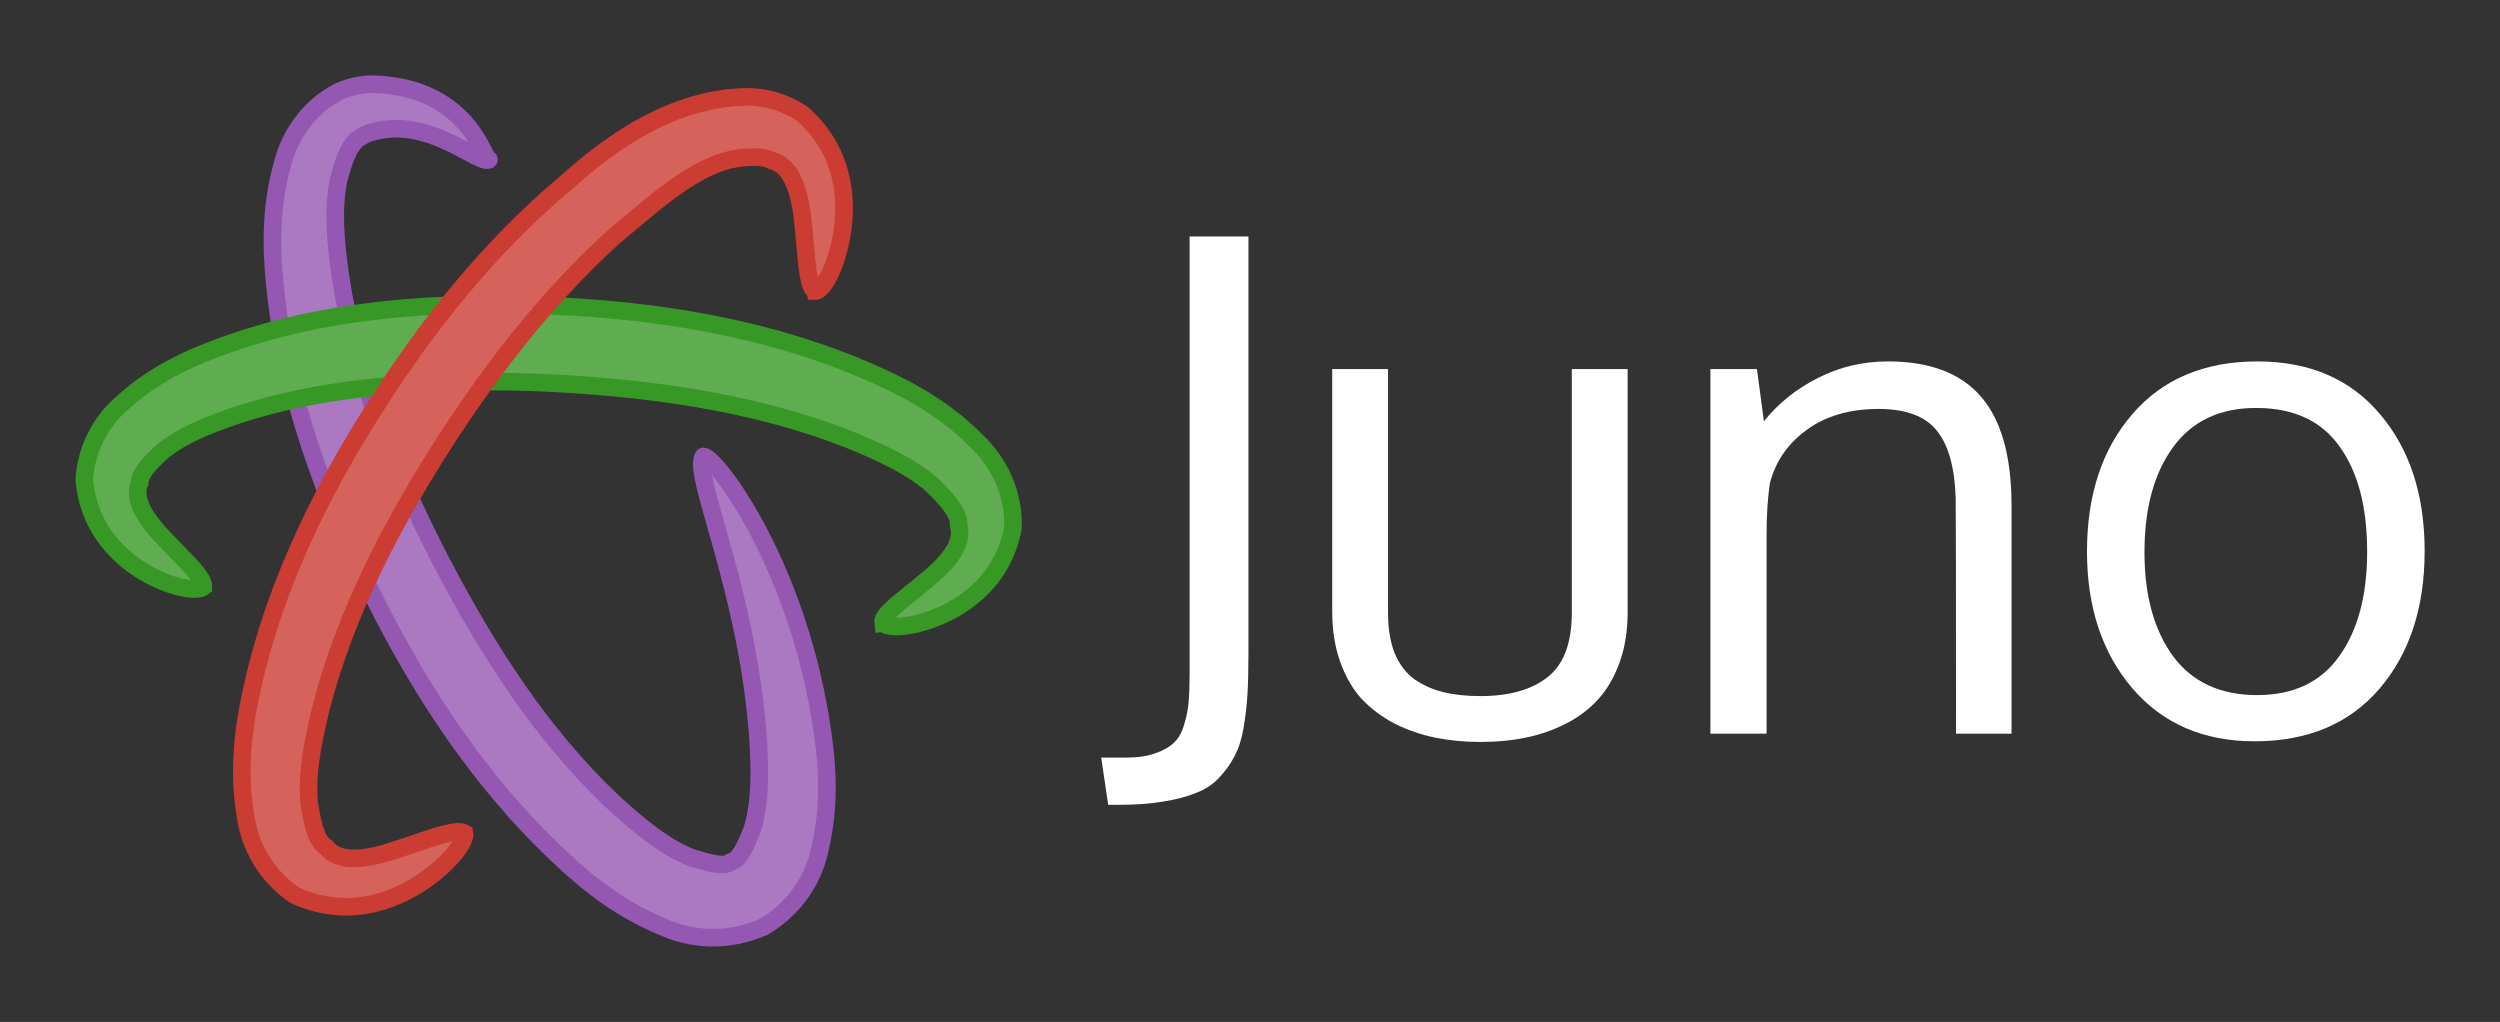 <?xml version="1.0" encoding="UTF-8" standalone="no"?>
<!-- Created with Inkscape (http://www.inkscape.org/) -->

<svg
   xmlns:dc="http://purl.org/dc/elements/1.1/"
   xmlns:cc="http://creativecommons.org/ns#"
   xmlns:rdf="http://www.w3.org/1999/02/22-rdf-syntax-ns#"
   xmlns:svg="http://www.w3.org/2000/svg"
   xmlns="http://www.w3.org/2000/svg"
   xmlns:sodipodi="http://sodipodi.sourceforge.net/DTD/sodipodi-0.dtd"
   xmlns:inkscape="http://www.inkscape.org/namespaces/inkscape"
   width="99.434mm"
   height="40.646mm"
   viewBox="0 0 99.434 40.646"
   version="1.1"
   id="svg1370"
   inkscape:version="0.92.2 2405546, 2018-03-11"
   sodipodi:docname="juno_darkbg.svg">
  <rect x="0" y="0" width="99.434" height="40.646" fill="#333333" stroke="none"/>
  <defs
     id="defs1364">
    <inkscape:path-effect
       effect="skeletal"
       id="path-effect1678-4"
       is_visible="true"
       pattern="m -412.977,28.21 c 0.816,-2.384 40.825,-2.645 61.266,-2.645 20.441,0 59.642,0.066 61.266,2.645 -1.433,2.389 -40.825,2.645 -61.266,2.645 -20.441,0 -60.653,-0.345 -61.266,-2.645 z"
       copytype="single_stretched"
       prop_scale="0.581"
       scale_y_rel="false"
       spacing="0"
       normal_offset="0"
       tang_offset="0"
       prop_units="false"
       vertical_pattern="false"
       fuse_tolerance="0" />
    <inkscape:path-effect
       effect="skeletal"
       id="path-effect1662-2"
       is_visible="true"
       pattern="m -412.977,28.21 c 0.816,-2.384 40.825,-2.645 61.266,-2.645 20.441,0 59.642,0.066 61.266,2.645 -1.433,2.389 -40.825,2.645 -61.266,2.645 -20.441,0 -60.653,-0.345 -61.266,-2.645 z"
       copytype="single_stretched"
       prop_scale="0.581"
       scale_y_rel="false"
       spacing="0"
       normal_offset="0"
       tang_offset="0"
       prop_units="false"
       vertical_pattern="false"
       fuse_tolerance="0" />
    <inkscape:path-effect
       effect="skeletal"
       id="path-effect1650-6"
       is_visible="true"
       pattern="m -412.977,28.21 c 0.816,-2.384 40.825,-2.645 61.266,-2.645 20.441,0 59.642,0.066 61.266,2.645 -1.433,2.389 -40.825,2.645 -61.266,2.645 -20.441,0 -60.653,-0.345 -61.266,-2.645 z"
       copytype="single_stretched"
       prop_scale="0.581"
       scale_y_rel="false"
       spacing="0"
       normal_offset="0"
       tang_offset="0"
       prop_units="false"
       vertical_pattern="false"
       fuse_tolerance="0" />
  </defs>
  <sodipodi:namedview
     id="base"
     pagecolor="#ffffff"
     bordercolor="#666666"
     borderopacity="1.0"
     inkscape:pageopacity="0.0"
     inkscape:pageshadow="2"
     inkscape:zoom="1.4"
     inkscape:cx="139.05955"
     inkscape:cy="100.14292"
     inkscape:document-units="mm"
     inkscape:current-layer="layer1"
     showgrid="false"
     inkscape:window-width="1280"
     inkscape:window-height="1376"
     inkscape:window-x="1280"
     inkscape:window-y="28"
     inkscape:window-maximized="0"
     fit-margin-left="3"
     fit-margin-top="3"
     fit-margin-right="3"
     fit-margin-bottom="3" />
  <g
     inkscape:label="Layer 1"
     inkscape:groupmode="layer"
     id="layer1"
     transform="translate(-6.642,-4.723)">
    <path
       inkscape:original-d="m 26.088675,11.07179 c -1.70166,-1.4118753 -3.29761,-2.1700593 -4.57984,-2.0738923 -0.3414,0.02561 -0.65713,0.109739 -0.95054,0.259237 -3.12965,1.5946393 -2.12984,9.8418943 2.23808,18.4144253 4.36792,8.572535 10.44569,14.228093 13.57534,12.633455 3.00975,-1.533541 2.19741,-9.218516 -1.75416,-17.429328"
       inkscape:path-effect="#path-effect1650-6"
       inkscape:connector-curvature="0"
       d="m 26.089,11.072 c -0.366,0.239 -2.318,-1.68 -4.509,-1.131 -0.206,0.041 -0.406,0.112 -0.561,0.219 -0.46,0.221 -0.691,0.896 -0.91,1.72 -0.232,1.137 -0.132,2.378 0.069,3.808 0.586,3.936 2.127,7.704 3.971,11.294 1.05,2.013 2.059,3.704 3.088,5.185 1.011,1.456 2.282,3.053 3.852,4.517 0.957,0.875 1.95,1.708 3.023,2.139 0.692,0.213 1.337,0.415 1.598,0.178 0,0 0,-1e-6 0,-1e-6 0.336,-0.048 0.593,-0.639 0.848,-1.279 0.327,-1.041 0.312,-2.276 0.243,-3.495 -0.387,-5.962 -2.658,-10.664 -2.181,-11.352 0.518,0.024 3.838,4.432 4.753,11.089 0.195,1.345 0.265,2.887 -0.112,4.482 -0.22,1.134 -0.916,2.342 -2.235,3.138 -2e-6,0 -3e-6,1e-6 -3e-6,2e-6 -1.467,0.648 -2.937,0.508 -4.038,-0.007 -1.607,-0.658 -2.911,-1.668 -3.971,-2.667 -1.782,-1.649 -3.197,-3.406 -4.302,-4.987 -1.119,-1.601 -2.206,-3.433 -3.266,-5.566 -1.904,-3.775 -3.455,-7.954 -3.878,-12.354 -0.164,-1.581 -0.135,-3.158 0.286,-4.678 0.288,-1.23 1.078,-2.348 2.25,-2.957 0.45,-0.201 0.905,-0.291 1.333,-0.298 4.006,0.098 4.514,3.273 4.649,2.999 z"
       style="fill:#aa79c1;fill-opacity:1;stroke:#9558b2;stroke-width:0.7;stroke-linecap:square;stroke-linejoin:round;stroke-miterlimit:1;stroke-dasharray:none;stroke-dashoffset:0;stroke-opacity:1"
       id="path1000-5" />
    <path
       inkscape:original-d="m 41.763835,29.494856 c 2.48711,-0.964824 4.01645,-2.285431 4.09593,-3.802134 0.18383,-3.50768 -7.44975,-6.755083 -17.05775,-7.258618 -0.90075,-0.04721 -1.78647,-0.07205 -2.65285,-0.06913 -8.37499,0.02819 -14.91232,2.32562 -15.07892,5.504452 -0.0793,1.513728 1.29978,2.981534 3.66388,4.19963"
       inkscape:path-effect="#path-effect1662-2"
       inkscape:connector-curvature="0"
       d="m 41.764,29.495 c -0.036,-0.275 0.476,-0.681 1.303,-1.346 0.731,-0.587 1.977,-1.545 1.707,-2.514 0.038,-0.48 -0.427,-0.995 -1.015,-1.585 -0.864,-0.765 -1.991,-1.295 -3.303,-1.829 -4.005,-1.589 -8.305,-2.062 -11.731,-2.253 0,0 -0.004,-2.09e-4 -0.004,-2.09e-4 0,0 -2e-6,0 -2e-6,0 -0.793,-0.041 -1.663,-0.071 -2.567,-0.069 0,0 -1e-6,0 -1e-6,0 -3.279,0.017 -6.844,0.256 -10.146,1.357 -1.139,0.392 -2.109,0.784 -2.857,1.38 -0.525,0.465 -0.938,0.885 -0.956,1.293 -0.368,0.887 0.694,1.929 1.347,2.597 0.736,0.751 1.209,1.23 1.193,1.544 -0.18,0.148 -0.934,0.131 -1.982,-0.386 -0.959,-0.473 -2.549,-1.607 -2.759,-3.87 0.064,-1.218 0.648,-2.322 1.523,-3.071 1.041,-0.954 2.274,-1.61 3.552,-2.094 3.711,-1.443 7.639,-1.803 11.077,-1.814 0,0 1e-6,0 1e-6,0 0.976,-0.007 1.901,0.022 2.738,0.066 0,0 10e-7,0 10e-7,0 1e-6,0 0.004,1.96e-4 0.004,1.96e-4 3.585,0.177 8.253,0.768 12.658,2.764 1.435,0.637 2.805,1.452 3.931,2.597 0.929,0.867 1.511,2.133 1.451,3.487 -0.452,2.283 -2.228,3.244 -3.23,3.603 -1.112,0.399 -1.821,0.321 -1.933,0.143 z"
       style="fill:#60ad51;fill-opacity:1;stroke:#389826;stroke-width:0.7;stroke-linecap:round;stroke-miterlimit:4;stroke-dasharray:none;stroke-opacity:1"
       id="path1002-5" />
    <path
       inkscape:original-d="m 39.076415,16.299723 c 0.5842,-2.973326 0.2575,-5.22988 -1.12335,-6.12662 -0.46029,-0.2989113 -1.01213,-0.4297133 -1.63319,-0.4061373 -3.35376,0.127323 -8.76519,4.7450853 -13.1865,11.5533023 -5.24006,8.069002 -7.10224,16.155737 -4.15642,18.068778 1.39834,0.908092 3.62659,0.264364 6.1439,-1.529496"
       inkscape:path-effect="#path-effect1678-4"
       inkscape:label="path3773"
       inkscape:connector-curvature="0"
       d="m 39.076,16.3 c -0.264,-0.125 -0.326,-0.854 -0.431,-2.056 -0.093,-1.062 -0.209,-2.847 -1.302,-3.131 -10e-7,10e-7 -10e-7,0 -10e-7,0 -0.236,-0.136 -0.589,-0.161 -0.977,-0.133 -10e-7,0 -10e-7,0 -10e-7,0 -1.795,0.086 -3.352,1.52 -5.294,3.146 -2.83,2.557 -5.022,5.534 -6.65,8.032 -1.1e-5,1.6e-5 -0.028,0.044 -0.028,0.044 -1.857,2.885 -3.969,6.637 -5.009,10.785 -0.329,1.366 -0.558,2.59 -0.44,3.731 0.138,0.801 0.276,1.47 0.668,1.695 0.675,0.873 2.302,0.278 3.33,-0.073 1.158,-0.395 1.885,-0.645 2.178,-0.479 0.049,0.238 -0.376,0.986 -1.455,1.779 -0.985,0.724 -2.976,1.754 -5.299,0.691 -1.153,-0.774 -1.828,-2.008 -1.976,-3.264 -0.26,-1.6 -0.106,-3.192 0.225,-4.717 0.984,-4.712 3.235,-8.808 5.199,-11.819 -1.7e-5,2.6e-5 0.03,-0.046 0.03,-0.046 1.707,-2.637 4.115,-5.821 7.344,-8.524 1.944,-1.747 4.297,-3.301 7.085,-3.386 0.795,-0.016 1.594,0.215 2.278,0.676 1.928,1.695 1.768,3.959 1.511,5.123 -0.286,1.295 -0.771,1.927 -0.987,1.927 z"
       style="opacity:1;fill:#d5635c;fill-opacity:1;stroke:#cb3c33;stroke-width:0.7;stroke-linecap:round;stroke-miterlimit:4;stroke-dasharray:none;stroke-opacity:1"
       id="path1004-0" />
    <g
       aria-label="Juno"
       transform="matrix(0.564,0,0,0.564,-65.455,-14.672)"
       style="font-style:normal;font-weight:normal;font-size:40px;line-height:1.25;font-family:sans-serif;letter-spacing:0px;word-spacing:0px;fill:#ffffff;fill-opacity:1;stroke:none"
       id="flowRoot1945">
      <path
         d="M 211.725,81.884 V 51.064 h 4.148 V 80.478 q 0,1.711 -0.07,2.883 -0.07,1.172 -0.281,2.391 -0.211,1.195 -0.633,1.969 -0.398,0.773 -1.055,1.477 -0.656,0.727 -1.641,1.102 -0.961,0.398 -2.297,0.609 -1.336,0.234 -3.094,0.234 h -0.82 l -0.492,-3.328 h 1.734 q 1.242,0 2.086,-0.305 0.867,-0.305 1.336,-0.773 0.469,-0.445 0.703,-1.289 0.258,-0.844 0.305,-1.57 0.07,-0.75 0.07,-1.992 z"
         style="font-style:normal;font-variant:normal;font-weight:normal;font-stretch:normal;font-size:47.999px;font-family:Oxygen;-inkscape-font-specification:'Oxygen, Normal';font-variant-ligatures:normal;font-variant-caps:normal;font-variant-numeric:normal;font-feature-settings:normal;text-align:start;writing-mode:lr-tb;text-anchor:start;fill:#ffffff;fill-opacity:1"
         id="path859"
         inkscape:connector-curvature="0" />
      <path
         d="M 221.779,77.548 V 60.415 h 3.937 v 17.18 q 0,1.687 0.469,2.859 0.492,1.172 1.383,1.828 0.914,0.633 2.039,0.914 1.148,0.281 2.625,0.281 3.047,0 4.734,-1.336 1.711,-1.336 1.711,-4.547 V 60.415 h 3.937 v 17.133 q 0,1.969 -0.562,3.539 -0.562,1.57 -1.523,2.625 -0.937,1.031 -2.273,1.711 -1.336,0.68 -2.836,0.984 -1.477,0.305 -3.187,0.305 -1.687,0 -3.187,-0.305 -1.5,-0.305 -2.859,-0.984 -1.336,-0.703 -2.32,-1.734 -0.961,-1.055 -1.523,-2.625 -0.562,-1.57 -0.562,-3.516 z"
         style="font-style:normal;font-variant:normal;font-weight:normal;font-stretch:normal;font-size:47.999px;font-family:Oxygen;-inkscape-font-specification:'Oxygen, Normal';font-variant-ligatures:normal;font-variant-caps:normal;font-variant-numeric:normal;font-feature-settings:normal;text-align:start;writing-mode:lr-tb;text-anchor:start;fill:#ffffff;fill-opacity:1"
         id="path861"
         inkscape:connector-curvature="0" />
      <path
         d="M 248.451,86.126 V 60.415 h 3.281 l 0.492,3.68 q 1.523,-1.898 3.797,-3.047 2.297,-1.172 4.945,-1.172 4.453,0 6.586,2.508 2.133,2.484 2.133,7.664 v 16.078 h -3.914 q 0,-15.469 -0.023,-16.57 -0.094,-3.281 -1.336,-4.805 -1.219,-1.523 -4.102,-1.523 -3.023,0 -5.039,1.453 -2.016,1.453 -2.625,3.773 -0.234,1.57 -0.234,3.609 v 14.062 z"
         style="font-style:normal;font-variant:normal;font-weight:normal;font-stretch:normal;font-size:47.999px;font-family:Oxygen;-inkscape-font-specification:'Oxygen, Normal';font-variant-ligatures:normal;font-variant-caps:normal;font-variant-numeric:normal;font-feature-settings:normal;text-align:start;writing-mode:lr-tb;text-anchor:start;fill:#ffffff;fill-opacity:1"
         id="path863"
         inkscape:connector-curvature="0" />
      <path
         d="m 279.06,73.329 q 0,4.57 2.016,7.336 2.039,2.742 5.93,2.742 3.844,0 5.789,-2.742 1.969,-2.742 1.969,-7.383 0,-4.711 -1.945,-7.406 -1.922,-2.719 -5.883,-2.719 -3.844,0 -5.859,2.766 -2.016,2.766 -2.016,7.406 z m 19.758,-0.07 q 0,5.976 -3.187,9.703 -3.187,3.703 -8.812,3.703 -5.414,0 -8.625,-3.75 -3.187,-3.75 -3.187,-9.633 0,-6 3.211,-9.703 3.211,-3.703 8.812,-3.703 5.508,0 8.648,3.727 3.141,3.703 3.141,9.656 z"
         style="font-style:normal;font-variant:normal;font-weight:normal;font-stretch:normal;font-size:47.999px;font-family:Oxygen;-inkscape-font-specification:'Oxygen, Normal';font-variant-ligatures:normal;font-variant-caps:normal;font-variant-numeric:normal;font-feature-settings:normal;text-align:start;writing-mode:lr-tb;text-anchor:start;fill:#ffffff;fill-opacity:1"
         id="path865"
         inkscape:connector-curvature="0" />
    </g>
  </g>
</svg>
